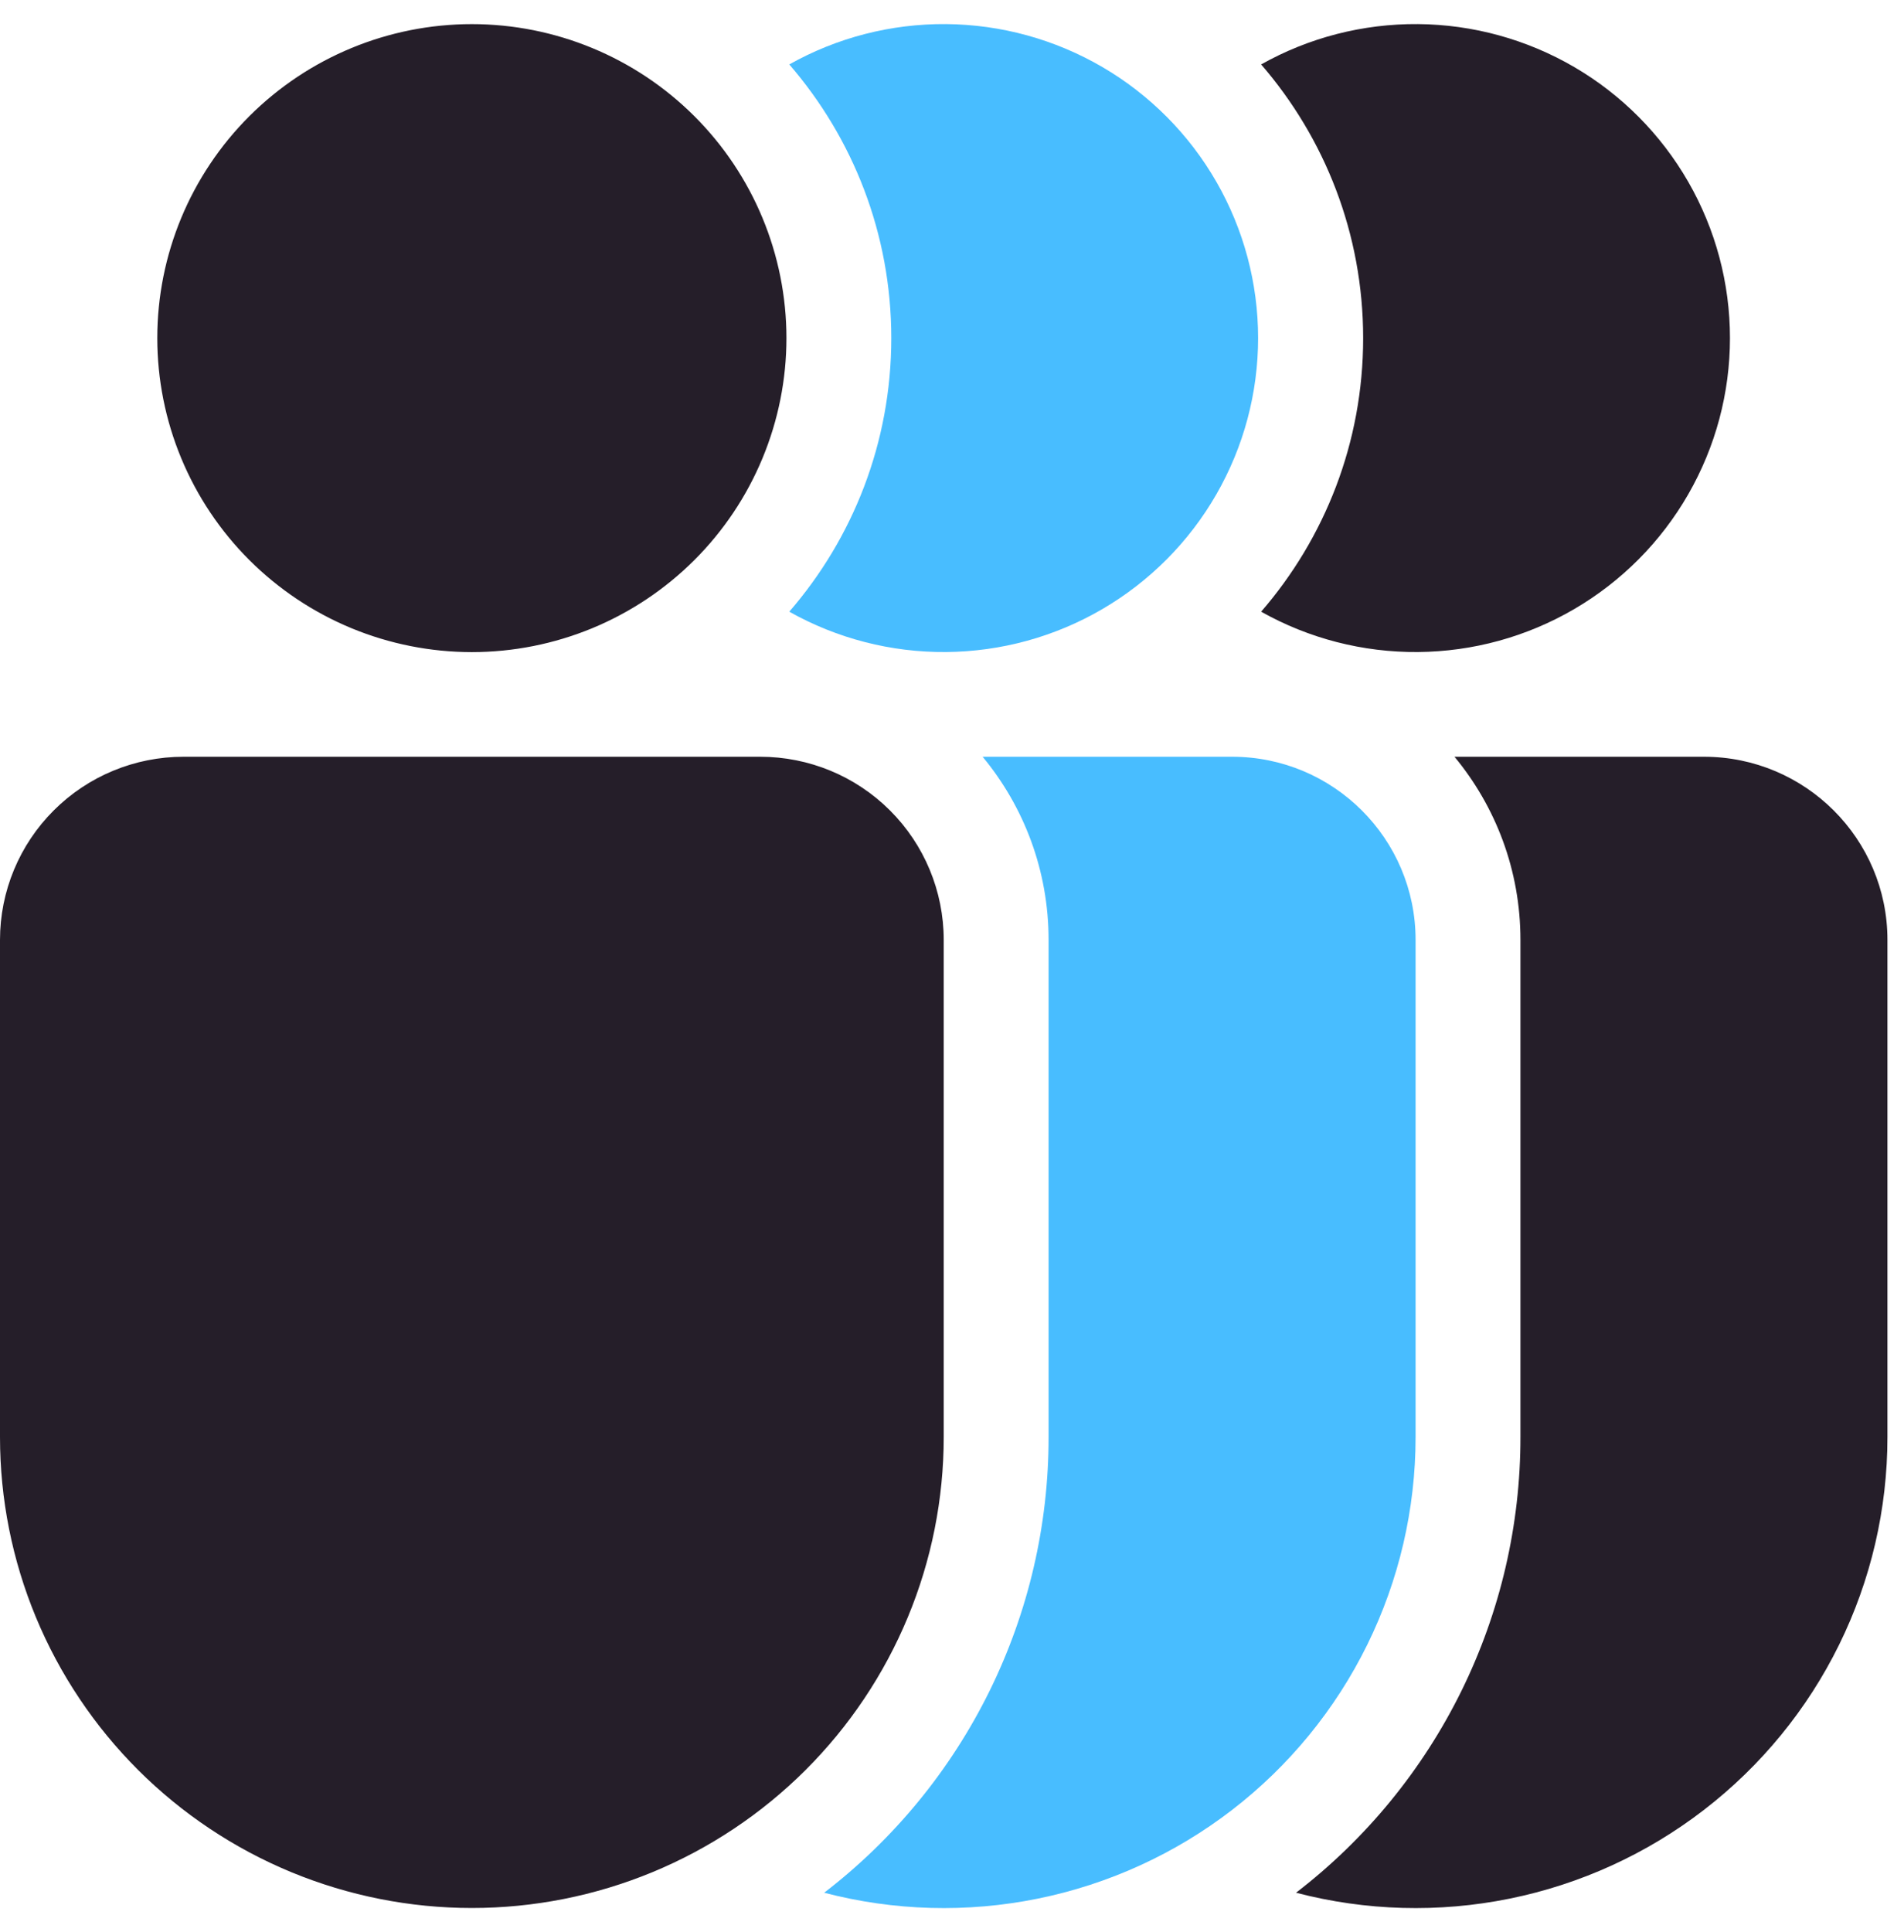 <svg width="69" height="70" viewBox="0 0 69 70" fill="none" xmlns="http://www.w3.org/2000/svg">
<path d="M32.3 12.249C32.3 16.041 30.905 19.503 28.603 22.161C30.337 23.135 32.297 23.639 34.288 23.622C36.278 23.606 38.229 23.07 39.948 22.067C41.666 21.064 43.091 19.631 44.081 17.908C45.072 16.185 45.593 14.234 45.593 12.248C45.593 10.261 45.072 8.31 44.081 6.587C43.091 4.865 41.666 3.431 39.948 2.428C38.229 1.426 36.278 0.889 34.288 0.873C32.297 0.856 30.337 1.36 28.603 2.334C30.905 4.996 32.3 8.462 32.3 12.249Z" fill="#48BDFF"/>
<path fill-rule="evenodd" clip-rule="evenodd" d="M28.5 12.249C28.5 13.743 28.205 15.222 27.632 16.602C27.059 17.983 26.22 19.236 25.161 20.293C24.102 21.349 22.846 22.187 21.463 22.759C20.079 23.33 18.597 23.625 17.1 23.625C15.603 23.625 14.12 23.33 12.737 22.759C11.354 22.187 10.098 21.349 9.039 20.293C7.98 19.236 7.141 17.983 6.568 16.602C5.995 15.222 5.7 13.743 5.7 12.249C5.7 9.233 6.901 6.339 9.039 4.206C11.177 2.073 14.076 0.874 17.1 0.874C20.123 0.874 23.023 2.073 25.161 4.206C27.299 6.339 28.5 9.233 28.5 12.249ZM6.65 27.416C4.886 27.416 3.195 28.115 1.948 29.36C0.701 30.604 0 32.292 0 34.051V52.062C-4.73226e-08 54.303 0.442 56.521 1.302 58.592C2.161 60.662 3.421 62.543 5.008 64.127C6.596 65.711 8.481 66.968 10.556 67.826C12.631 68.683 14.854 69.124 17.1 69.124C19.346 69.124 21.569 68.683 23.644 67.826C25.719 66.968 27.604 65.711 29.192 64.127C30.779 62.543 32.039 60.662 32.898 58.592C33.758 56.521 34.2 54.303 34.2 52.062V34.051C34.2 32.292 33.499 30.604 32.252 29.36C31.005 28.115 29.314 27.416 27.55 27.416H6.65ZM46.968 68.571C49.5 66.625 51.551 64.124 52.961 61.261C54.371 58.399 55.103 55.251 55.1 52.062V34.051C55.1 31.53 54.203 29.221 52.71 27.416H61.75C65.421 27.416 68.4 30.389 68.4 34.051V52.062C68.4 54.671 67.801 57.246 66.648 59.588C65.495 61.93 63.819 63.977 61.749 65.571C59.679 67.166 57.271 68.265 54.708 68.785C52.146 69.305 49.498 69.232 46.968 68.571ZM49.4 12.249C49.4 16.041 48.005 19.503 45.703 22.161C47.437 23.135 49.397 23.639 51.388 23.622C53.378 23.606 55.329 23.07 57.048 22.067C58.766 21.064 60.191 19.631 61.181 17.908C62.172 16.185 62.693 14.234 62.693 12.248C62.693 10.261 62.172 8.31 61.181 6.587C60.191 4.865 58.766 3.431 57.048 2.428C55.329 1.426 53.378 0.889 51.388 0.873C49.397 0.856 47.437 1.36 45.703 2.334C48.005 4.996 49.4 8.462 49.4 12.249Z" fill="#251E29"/>
<path d="M29.868 68.571C32.4 66.625 34.451 64.124 35.861 61.261C37.271 58.399 38.003 55.251 38 52.062V34.051C38 31.53 37.103 29.221 35.61 27.416H44.65C48.321 27.416 51.3 30.389 51.3 34.051V52.062C51.3 54.671 50.701 57.246 49.548 59.588C48.395 61.93 46.719 63.977 44.65 65.571C42.58 67.166 40.171 68.265 37.608 68.785C35.046 69.305 32.398 69.232 29.868 68.571Z" fill="#48BDFF"/>
</svg>
